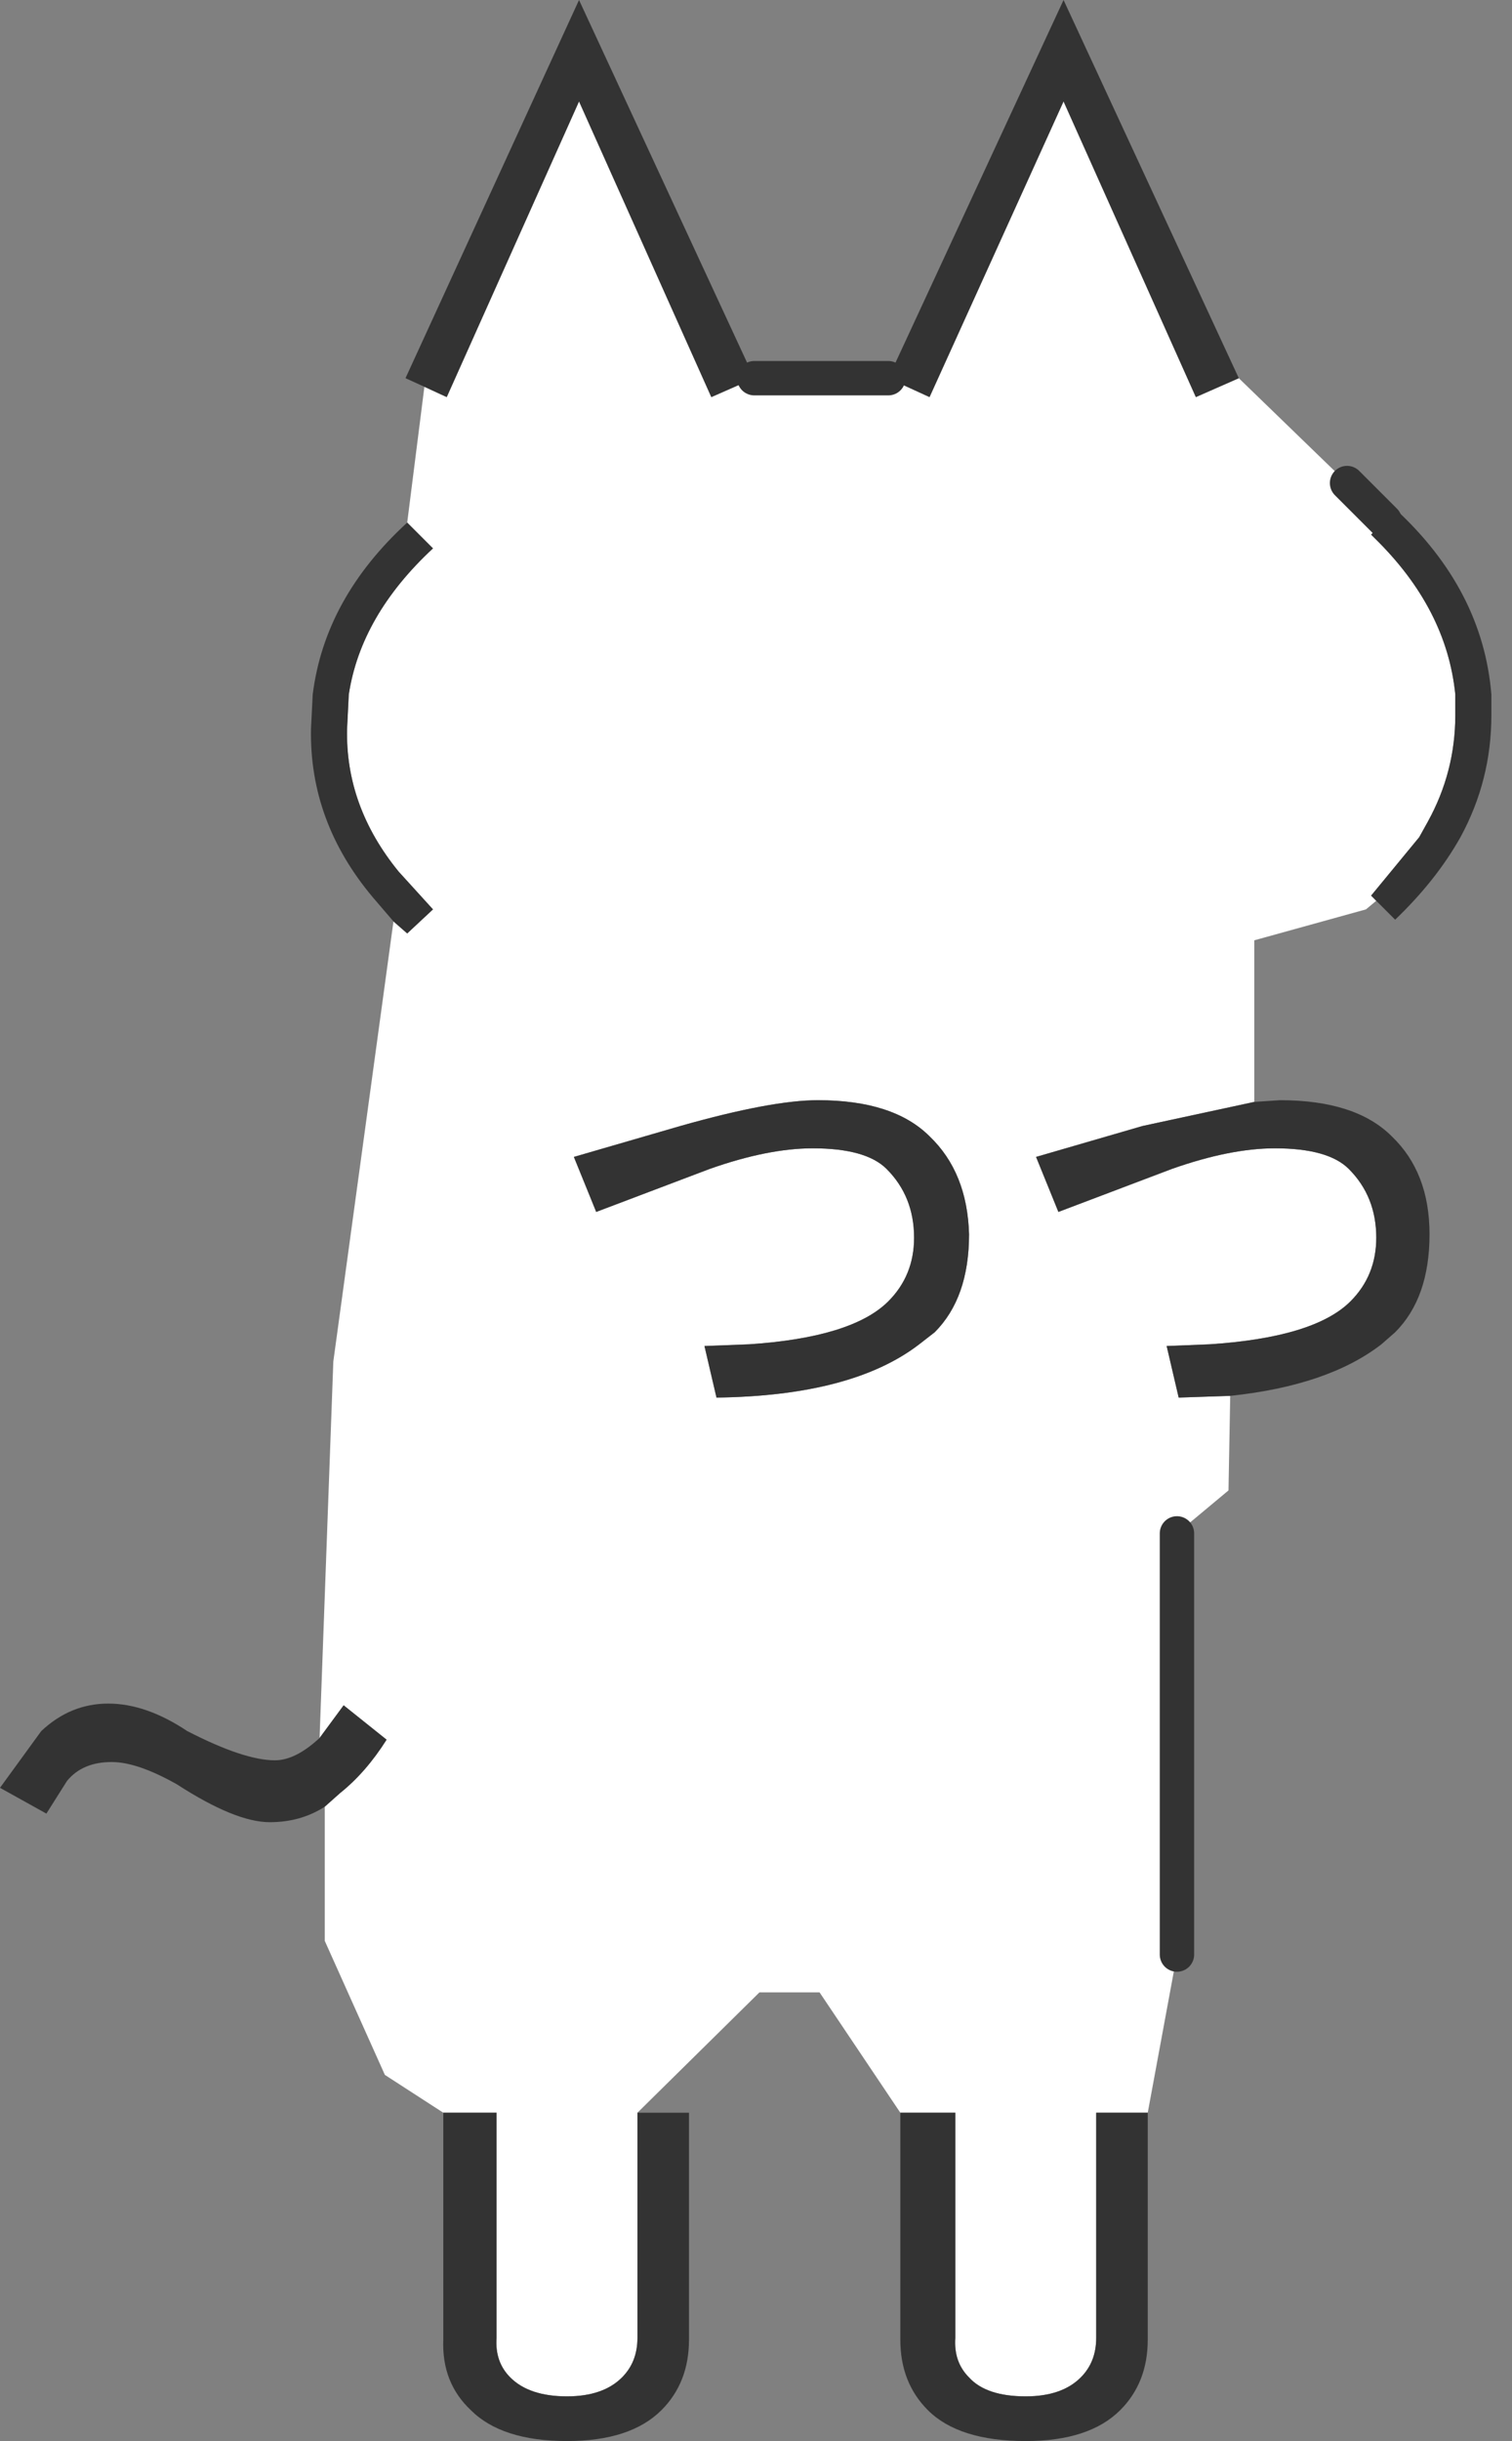 <?xml version="1.0" encoding="utf-8"?>
<svg version="1.1" id="Layer_1"
xmlns="http://www.w3.org/2000/svg"
xmlns:xlink="http://www.w3.org/1999/xlink"
xmlns:author="http://www.sothink.com"
width="44px" height="71px"
xml:space="preserve">
<rect width="100%" height="100%" fill="#808080" stroke="none"/>
<g id="772" transform="matrix(1, 0, 0, 1, 21.7, 71)">
<path style="fill:#FFFFFF;fill-opacity:1" d="M-8.8,-9.55L-10.5 -10.65L-12.25 -14.55L-12.25 -18.45L-11.8 -18.85Q-11.05 -19.45 -10.45 -20.4L-11.7 -21.4L-12.4 -20.45L-12 -31.4L-10.25 -44.2L-9.85 -43.85L-9.1 -44.55L-10.1 -45.65Q-11.65 -47.55 -11.6 -49.8L-11.55 -50.8Q-11.2 -53.1 -9.1 -55.05L-9.85 -55.8L-9.35 -59.75L-8.7 -59.45L-4.85 -68.05L-1 -59.45L0.25 -60L4.15 -60L5.35 -59.45L9.25 -68.05L13.1 -59.45L14.35 -60L17.5 -56.95L18.6 -55.85L18.2 -55.45L18.3 -55.35Q20.4 -53.3 20.65 -50.8L20.65 -50.2Q20.65 -48.55 19.85 -47.1L19.6 -46.65L18.2 -44.95L18.35 -44.8L18.05 -44.55L14.8 -43.65L14.8 -38.95L11.55 -38.25L8.45 -37.35L9.1 -35.75L12.4 -37Q14.1 -37.6 15.4 -37.6Q16.95 -37.6 17.55 -37Q18.35 -36.2 18.35 -35Q18.35 -33.9 17.6 -33.15Q16.55 -32.1 13.5 -31.9L12.25 -31.85L12.6 -30.35L14.1 -30.4L14.05 -27.65L12.55 -26.4L12.55 -14.15L11.7 -9.55L10.2 -9.55L10.2 -3Q10.2 -2.3 9.75 -1.85Q9.2 -1.3 8.15 -1.3Q7 -1.3 6.5 -1.85Q6.05 -2.3 6.1 -3L6.1 -9.55L4.5 -9.55L2.15 -13.05L0.4 -13.05L-3.15 -9.55L-3.15 -3Q-3.15 -2.3 -3.6 -1.85Q-4.15 -1.3 -5.2 -1.3Q-6.3 -1.3 -6.85 -1.85Q-7.3 -2.3 -7.25 -3L-7.25 -9.55L-8.8 -9.55M2.1,-39Q0.75 -39 -1.9 -38.25L-5 -37.35L-4.35 -35.75L-1.05 -37Q0.65 -37.6 1.95 -37.6Q3.5 -37.6 4.1 -37Q4.9 -36.2 4.9 -35Q4.9 -33.9 4.15 -33.15Q3.1 -32.1 0.1 -31.9L-1.2 -31.85L-0.85 -30.35Q3.1 -30.4 5.05 -31.9L5.5 -32.25Q6.5 -33.25 6.5 -35.1Q6.45 -36.9 5.35 -37.95Q4.3 -39 2.1 -39" />
<path style="fill:#333333;fill-opacity:1" d="M4.15,-60L9.25 -71L14.35 -60L13.1 -59.45L9.25 -68.05L5.35 -59.45L4.15 -60M18.65,-55.9L18.9 -56.2Q21.45 -53.85 21.7 -50.8L21.7 -50.2Q21.7 -48.3 20.8 -46.65Q20.1 -45.4 18.9 -44.25L18.35 -44.8L18.2 -44.95L19.6 -46.65L19.85 -47.1Q20.65 -48.55 20.65 -50.2L20.65 -50.8Q20.4 -53.3 18.3 -55.35L18.2 -55.45L18.6 -55.85L18.65 -55.9M14.8,-38.95L15.55 -39Q17.75 -39 18.8 -37.95Q19.9 -36.9 19.9 -35.1Q19.9 -33.25 18.9 -32.25L18.5 -31.9Q16.95 -30.7 14.1 -30.4L12.6 -30.35L12.25 -31.85L13.5 -31.9Q16.55 -32.1 17.6 -33.15Q18.35 -33.9 18.35 -35Q18.35 -36.2 17.55 -37Q16.95 -37.6 15.4 -37.6Q14.1 -37.6 12.4 -37L9.1 -35.75L8.45 -37.35L11.55 -38.25L14.8 -38.95M6.1,-9.55L6.1 -3Q6.05 -2.3 6.5 -1.85Q7 -1.3 8.15 -1.3Q9.2 -1.3 9.75 -1.85Q10.2 -2.3 10.2 -3L10.2 -9.55L11.7 -9.55L11.7 -2.95Q11.7 -1.7 10.9 -0.9Q10 0 8.15 0Q6.2 0 5.3 -0.9Q4.5 -1.7 4.5 -2.95L4.5 -9.55L6.1 -9.55M-7.25,-9.55L-7.25 -3Q-7.3 -2.3 -6.85 -1.85Q-6.3 -1.3 -5.2 -1.3Q-4.15 -1.3 -3.6 -1.85Q-3.15 -2.3 -3.15 -3L-3.15 -9.55L-1.65 -9.55L-1.65 -2.95Q-1.65 -1.7 -2.45 -0.9Q-3.35 0 -5.2 0Q-7.1 0 -8 -0.9Q-8.85 -1.7 -8.8 -2.95L-8.8 -9.55L-7.25 -9.55M-11.7,-21.4L-10.45 -20.4Q-11.05 -19.45 -11.8 -18.85L-12.25 -18.45Q-12.95 -18 -13.85 -18Q-14.85 -18 -16.55 -19.1Q-17.7 -19.75 -18.45 -19.75Q-19.3 -19.75 -19.75 -19.2L-20.35 -18.25L-21.7 -19L-20.5 -20.65Q-19.65 -21.45 -18.55 -21.45Q-17.45 -21.45 -16.25 -20.65Q-14.6 -19.8 -13.7 -19.8Q-13.1 -19.8 -12.4 -20.45L-11.7 -21.4M-9.1,-55.05Q-11.2 -53.1 -11.55 -50.8L-11.6 -49.8Q-11.65 -47.55 -10.1 -45.65L-9.1 -44.55L-9.85 -43.85L-10.25 -44.2L-10.85 -44.9Q-12.7 -47.1 -12.65 -49.8L-12.6 -50.8Q-12.25 -53.6 -9.85 -55.8L-9.1 -55.05M-9.35,-59.75L-9.9 -60L-4.85 -71L0.25 -60L-1 -59.45L-4.85 -68.05L-8.7 -59.45L-9.35 -59.75M5.35,-37.95Q6.45 -36.9 6.5 -35.1Q6.5 -33.25 5.5 -32.25L5.05 -31.9Q3.1 -30.4 -0.85 -30.35L-1.2 -31.85L0.1 -31.9Q3.1 -32.1 4.15 -33.15Q4.9 -33.9 4.9 -35Q4.9 -36.2 4.1 -37Q3.5 -37.6 1.95 -37.6Q0.65 -37.6 -1.05 -37L-4.35 -35.75L-5 -37.35L-1.9 -38.25Q0.75 -39 2.1 -39Q4.3 -39 5.35 -37.95" />
<path style="fill:#FF0000;fill-opacity:1" d="M18.6,-55.85L17.5 -56.95L18.65 -55.9L18.6 -55.85" />
<path style="fill:none;stroke-width:1;stroke-linecap:round;stroke-linejoin:round;stroke-miterlimit:3;stroke:#333333;stroke-opacity:1" d="M0.25,-60L4.15 -60M12.55,-26.4L12.55 -14.15M18.6,-55.85L17.5 -56.95" />
</g>
</svg>
